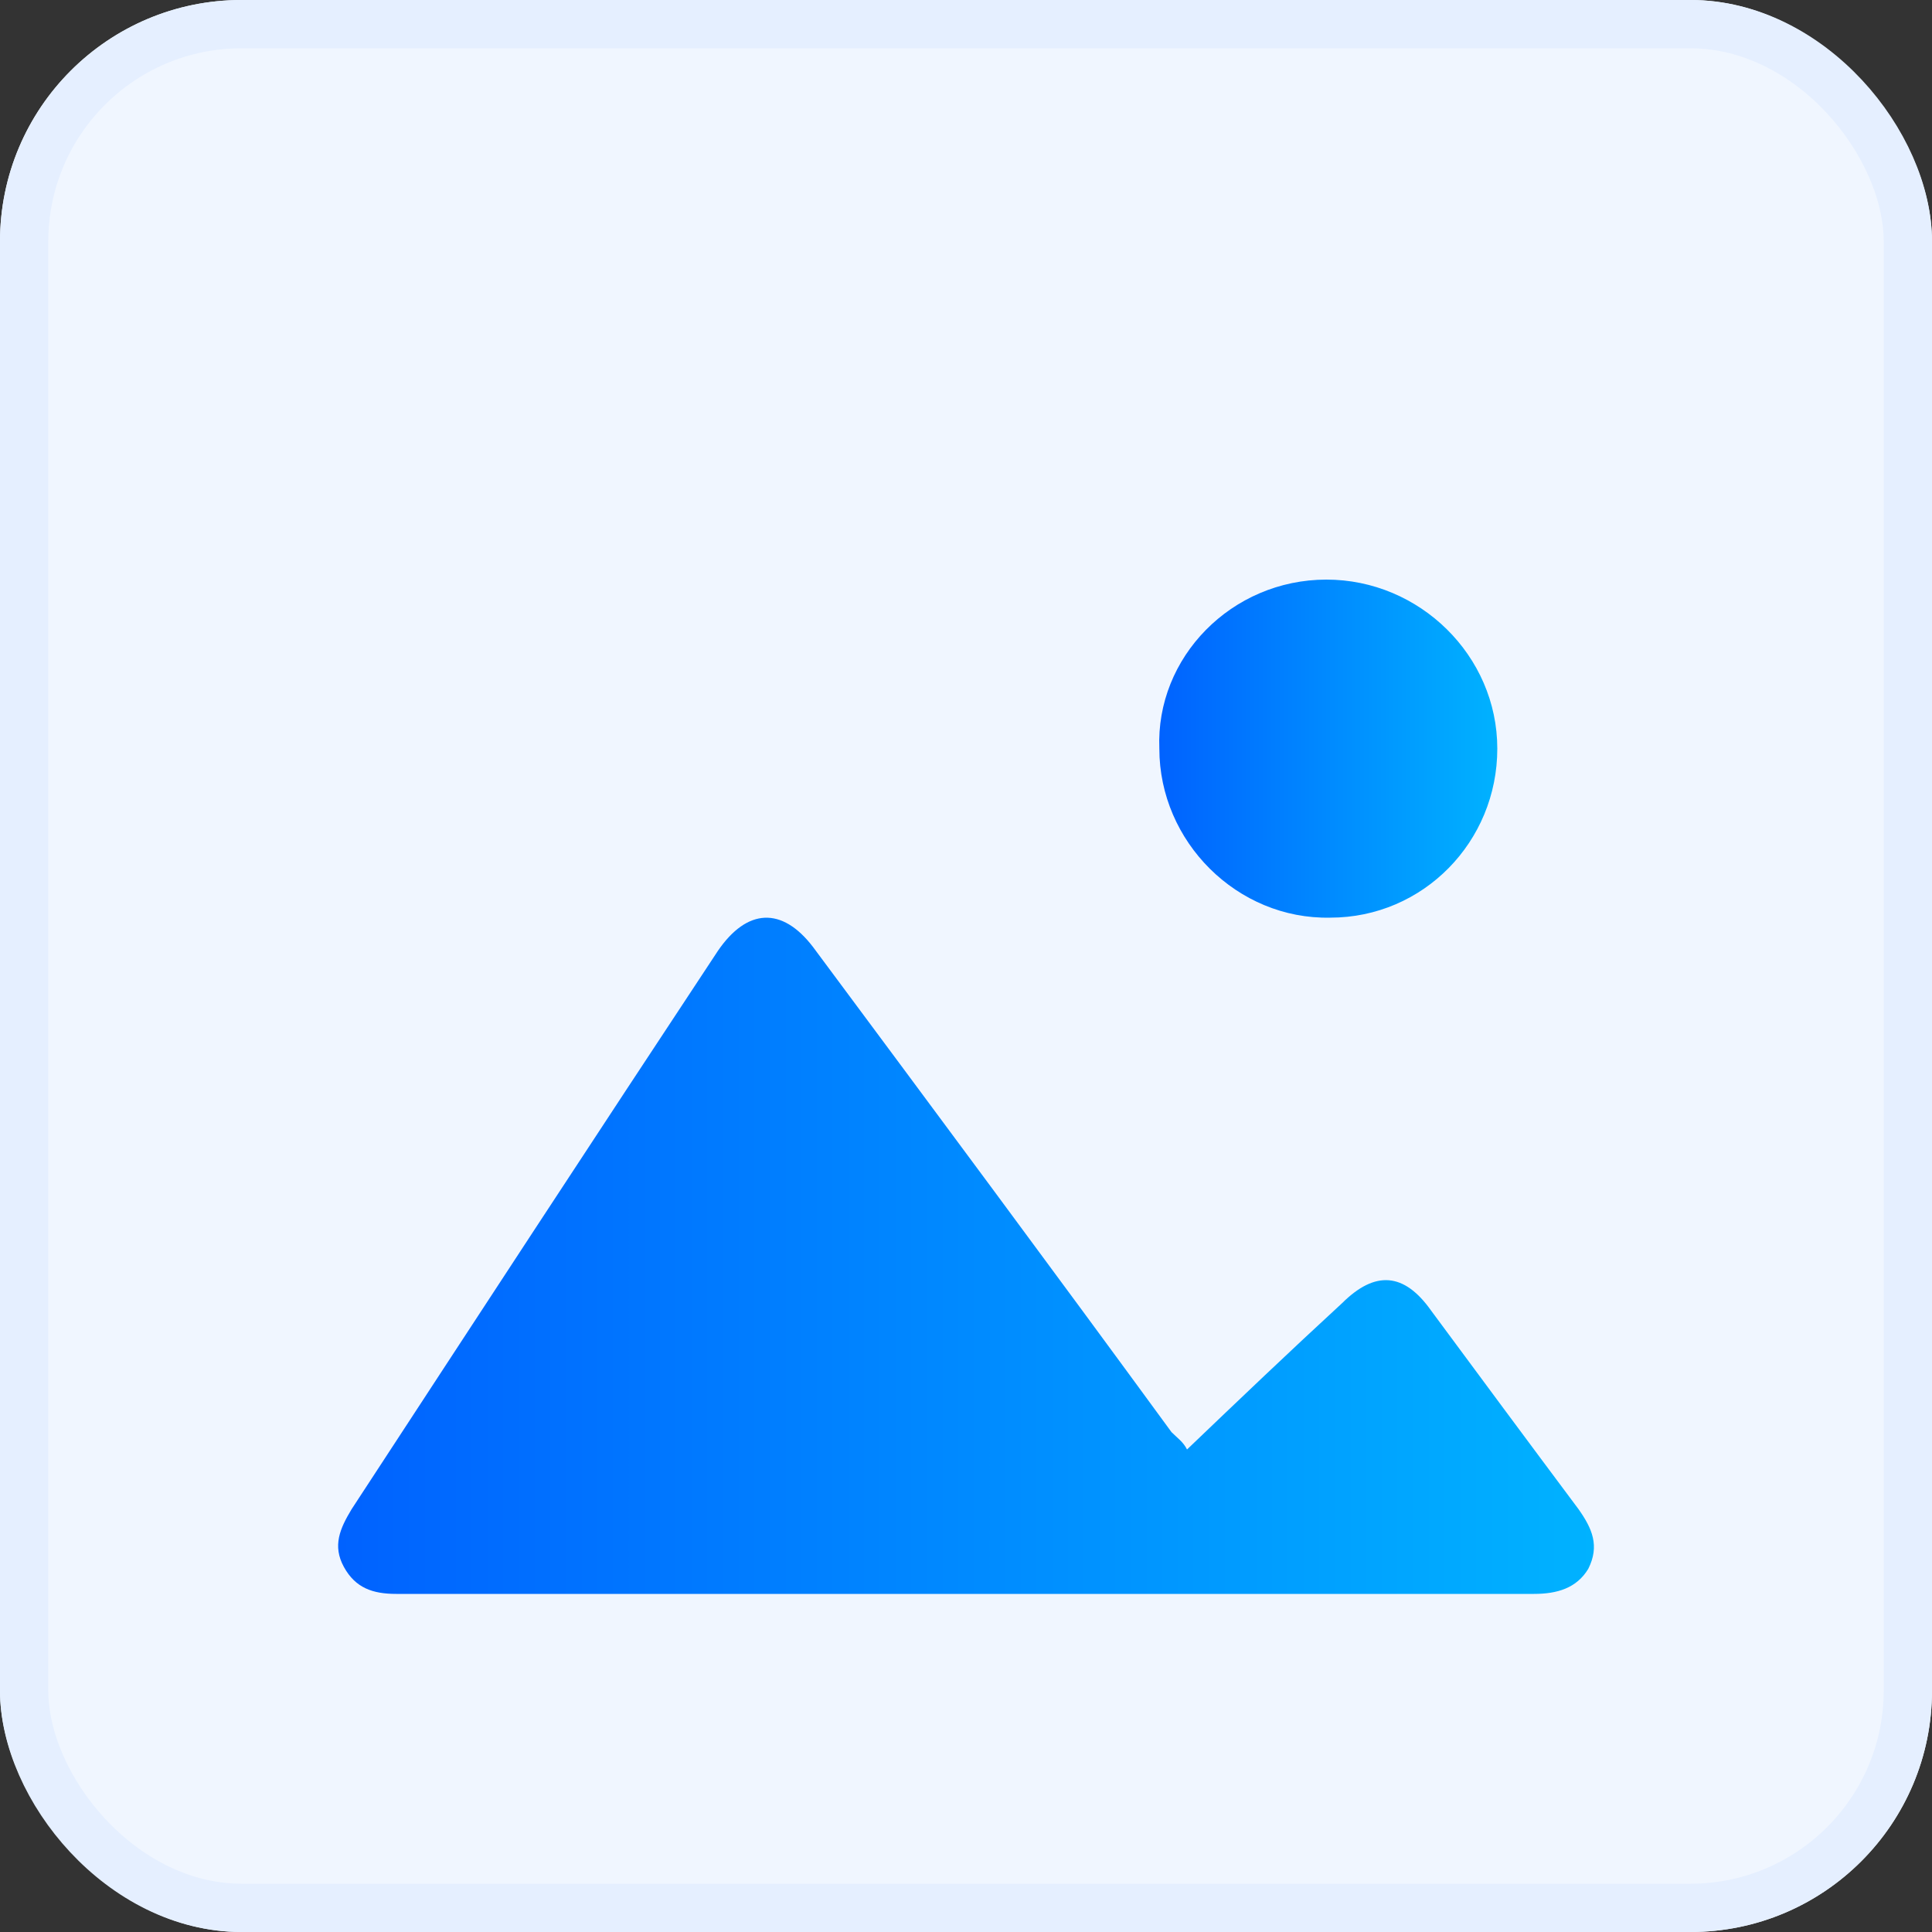 <svg width="40" height="40" viewBox="0 0 40 40" fill="none" xmlns="http://www.w3.org/2000/svg">
<rect x="0" y="0" width="40" height="40" fill="#333333" stroke="none"/>
<g clip-path="url(#clip0_151_894)">
<path d="M38.023 40H1.976C0.894 40 0 39.106 0 38.023V1.976C0 0.894 0.894 0 1.976 0H38.023C39.106 0 40 0.894 40 1.976V38.023C40 39.106 39.106 40 38.023 40Z" fill="#F0F6FF"/>
<path d="M24.576 30.01C25.66 28.973 26.703 27.977 27.787 26.98C28.469 26.302 29.071 26.342 29.633 27.139C30.636 28.495 31.639 29.85 32.682 31.246C32.963 31.645 33.124 32.003 32.883 32.482C32.642 32.88 32.241 33 31.759 33C23.894 33 16.069 33 8.203 33C7.722 33 7.36 32.88 7.12 32.442C6.879 32.003 7.039 31.645 7.28 31.246C9.808 27.378 12.336 23.511 14.865 19.684C15.467 18.806 16.189 18.767 16.831 19.604C19.319 22.953 21.807 26.302 24.255 29.651C24.375 29.771 24.496 29.85 24.576 30.01Z" fill="url(#paint0_linear_151_894)"/>
<path d="M27.463 12C29.389 12 31 13.573 31 15.5C31 17.427 29.467 18.999 27.541 18.999C25.615 19.039 24.003 17.427 24.003 15.5C23.925 13.612 25.497 12 27.463 12Z" fill="url(#paint1_linear_151_894)"/>
</g>
<rect x="0.5" y="0.5" width="39" height="39" rx="4.5" stroke="#E5EFFF"/>
<defs>
<linearGradient id="paint0_linear_151_894" x1="7" y1="26" x2="33.001" y2="26" gradientUnits="userSpaceOnUse">
<stop stop-color="#0062FF"/>
<stop offset="1" stop-color="#00B2FF"/>
</linearGradient>
<linearGradient id="paint1_linear_151_894" x1="24" y1="15.5" x2="31" y2="15.5" gradientUnits="userSpaceOnUse">
<stop stop-color="#0062FF"/>
<stop offset="1" stop-color="#00B2FF"/>
</linearGradient>
<clipPath id="clip0_151_894">
<rect width="40" height="40" rx="5" fill="white"/>
</clipPath>
</defs>
</svg>
